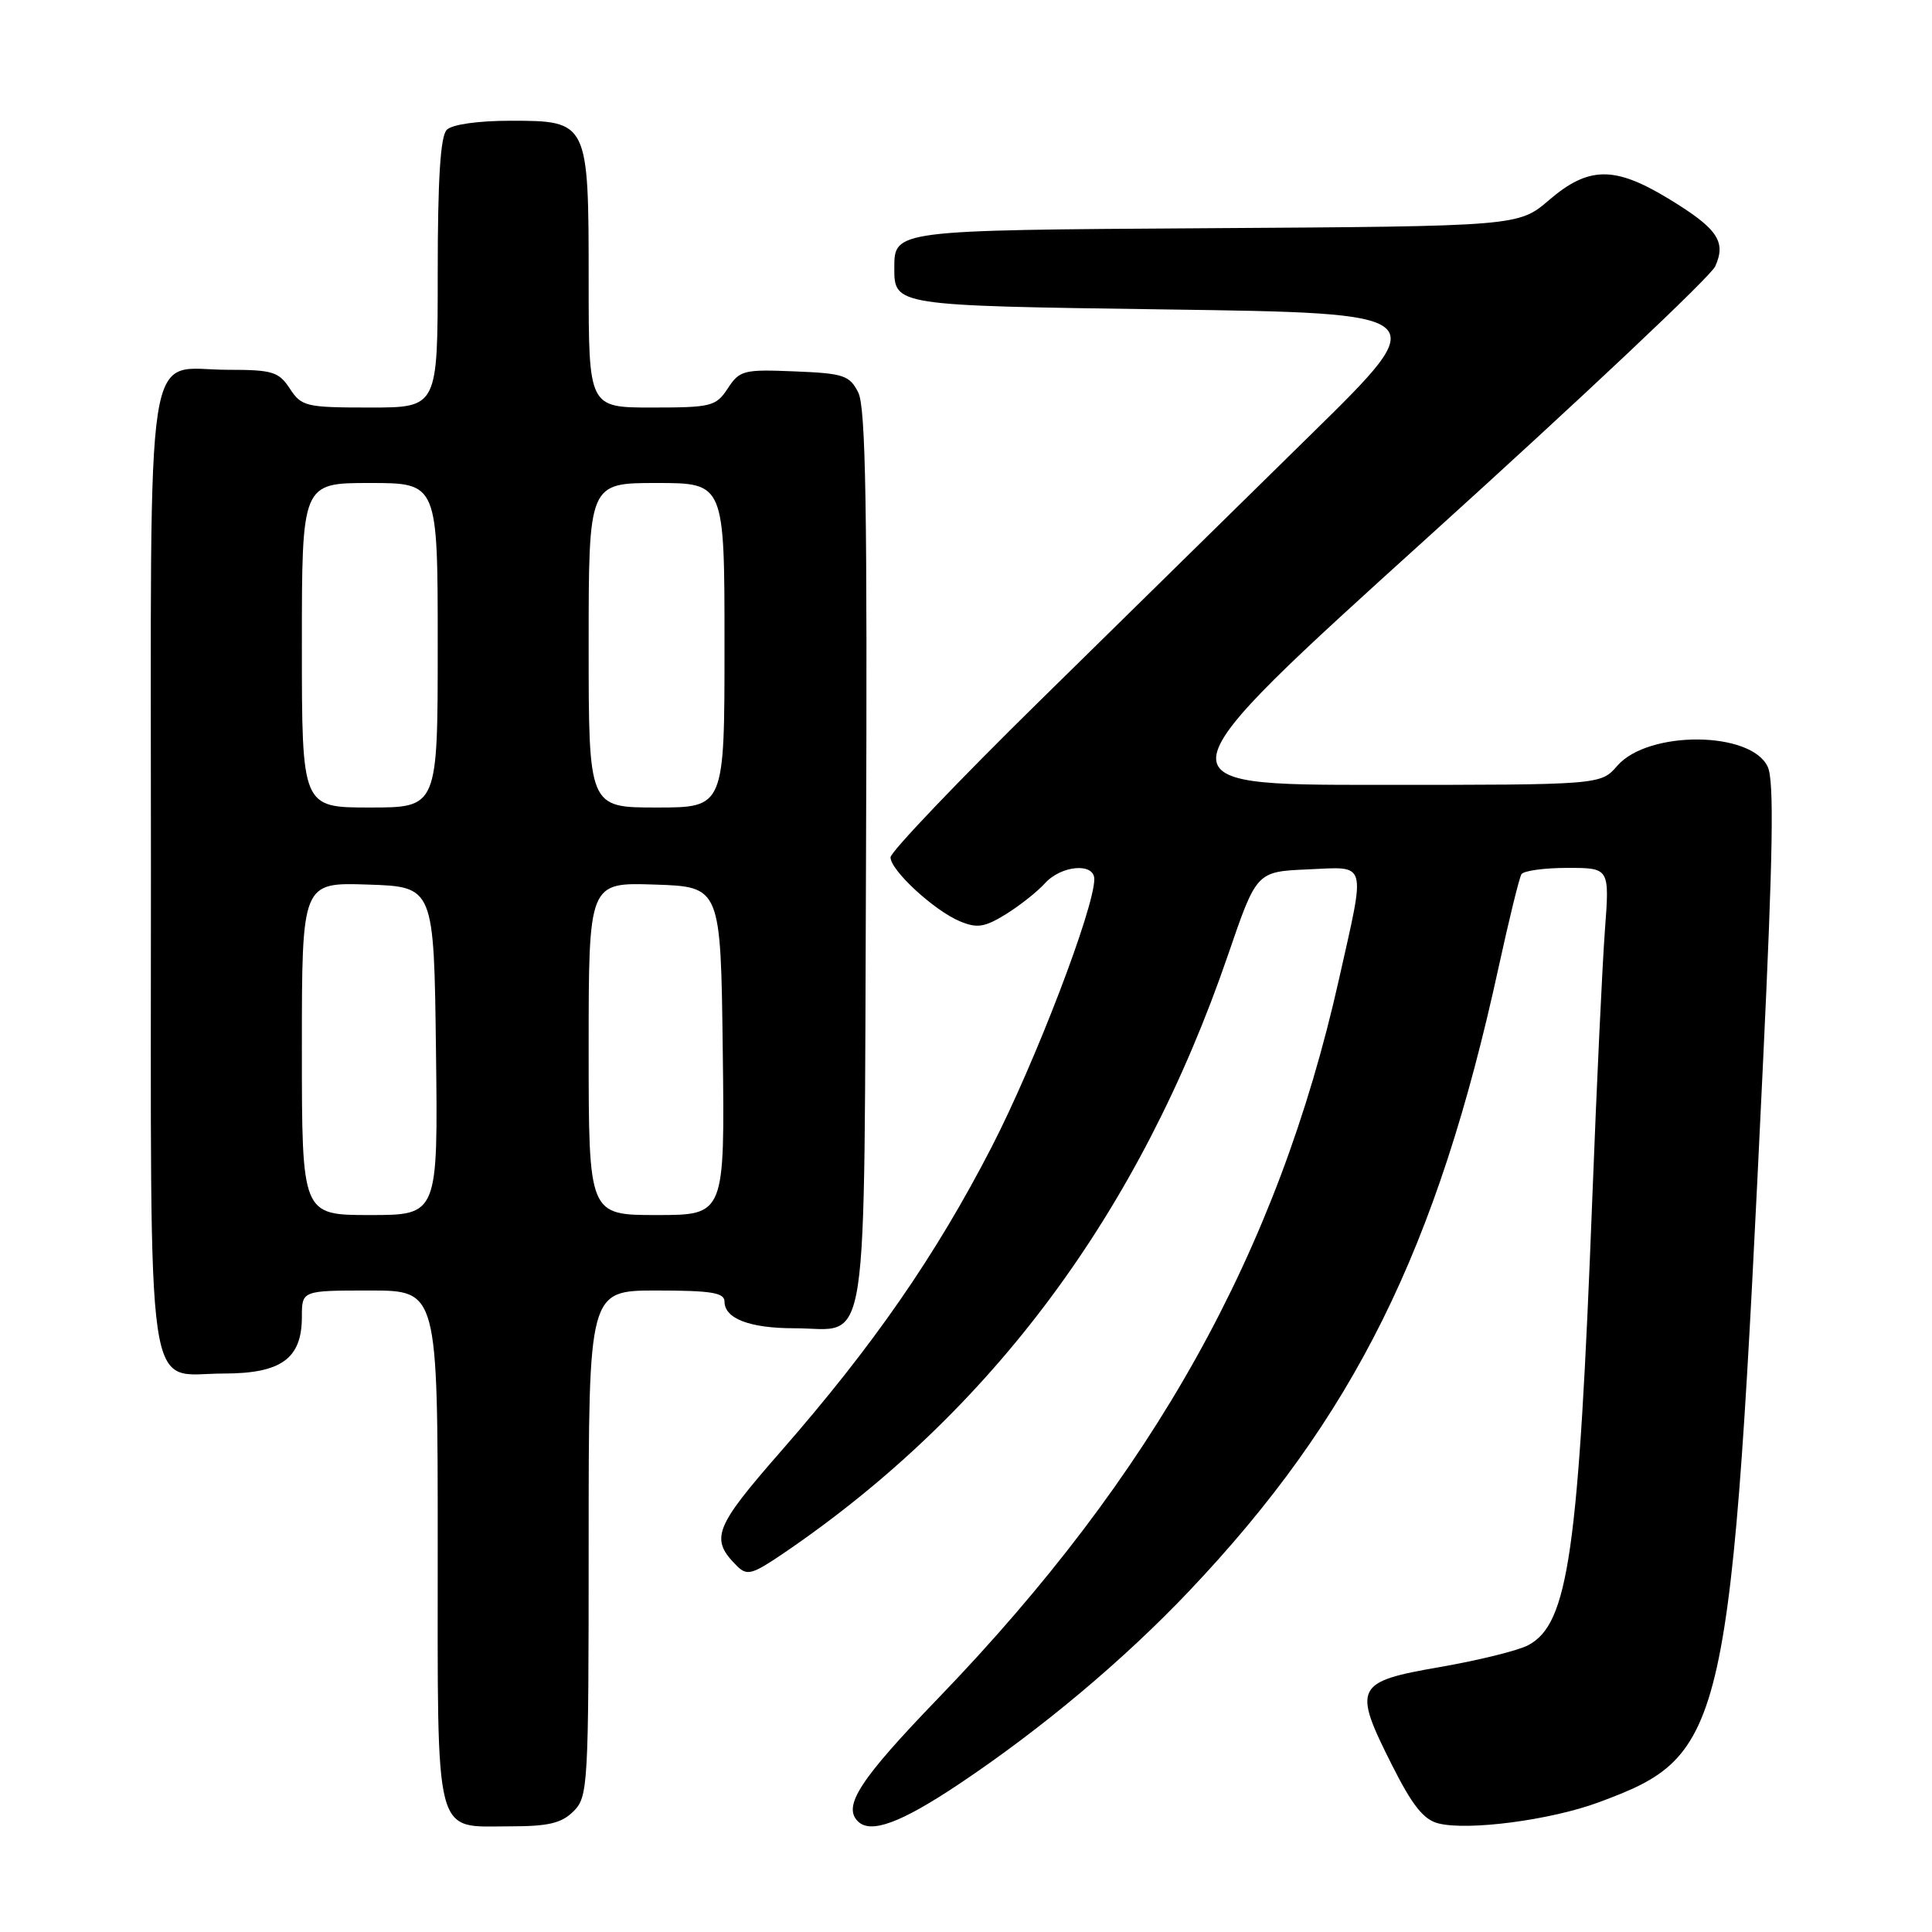 <?xml version="1.0" encoding="UTF-8" standalone="no"?>
<!DOCTYPE svg PUBLIC "-//W3C//DTD SVG 1.1//EN" "http://www.w3.org/Graphics/SVG/1.1/DTD/svg11.dtd" >
<svg xmlns="http://www.w3.org/2000/svg" xmlns:xlink="http://www.w3.org/1999/xlink" version="1.1" viewBox="0 0 256 256">
 <g >
 <path fill="currentColor"
d=" M 76.00 240.00 C 77.92 238.08 78.00 236.67 78.00 204.50 C 78.00 171.00 78.00 171.00 87.00 171.00 C 94.24 171.00 96.00 171.29 96.00 172.46 C 96.00 174.72 99.34 176.00 105.24 176.00 C 115.32 176.00 114.46 181.59 114.75 113.83 C 114.94 67.36 114.72 53.96 113.72 52.00 C 112.57 49.73 111.78 49.47 105.28 49.21 C 98.54 48.93 98.00 49.07 96.44 51.46 C 94.87 53.85 94.26 54.00 86.38 54.00 C 78.00 54.00 78.00 54.00 78.00 37.22 C 78.00 16.10 77.95 16.00 67.64 16.00 C 63.34 16.00 59.91 16.49 59.20 17.20 C 58.36 18.04 58.00 23.69 58.00 36.20 C 58.00 54.00 58.00 54.00 49.02 54.00 C 40.55 54.00 39.95 53.86 38.41 51.50 C 36.94 49.25 36.10 49.00 30.21 49.00 C 19.02 49.00 20.00 42.61 20.00 115.33 C 20.00 187.94 19.14 182.00 29.65 182.00 C 37.27 182.00 40.00 180.02 40.00 174.50 C 40.00 171.00 40.00 171.00 49.00 171.00 C 58.00 171.00 58.00 171.00 58.00 204.93 C 58.00 244.29 57.41 242.00 67.57 242.00 C 72.67 242.00 74.41 241.59 76.00 240.00 Z  M 127.10 236.38 C 138.07 229.04 148.88 219.97 157.54 210.85 C 179.38 187.83 190.45 165.52 198.59 128.09 C 199.96 121.82 201.31 116.31 201.60 115.84 C 201.88 115.38 204.63 115.00 207.70 115.00 C 213.28 115.00 213.28 115.00 212.66 123.25 C 212.32 127.79 211.57 143.65 211.00 158.50 C 209.18 205.70 207.83 215.15 202.51 217.99 C 201.20 218.70 195.93 220.00 190.81 220.89 C 179.54 222.84 179.21 223.50 184.45 233.89 C 187.13 239.22 188.64 241.12 190.59 241.61 C 194.55 242.61 205.46 241.17 211.80 238.83 C 228.81 232.53 229.36 230.07 233.61 140.80 C 234.93 113.13 235.09 103.48 234.24 101.62 C 232.06 96.85 218.40 96.75 214.30 101.47 C 212.10 104.00 212.10 104.00 182.52 104.00 C 152.94 104.00 152.94 104.00 189.54 70.88 C 209.68 52.66 226.66 36.65 227.27 35.30 C 228.78 31.99 227.57 30.25 220.96 26.25 C 213.91 21.99 210.48 22.04 205.28 26.49 C 201.21 29.98 201.21 29.98 159.85 30.24 C 118.50 30.50 118.50 30.50 118.50 35.50 C 118.50 40.50 118.50 40.50 154.29 41.00 C 190.08 41.50 190.08 41.50 173.78 57.50 C 164.82 66.30 148.60 82.23 137.74 92.90 C 126.88 103.57 118.00 112.89 118.00 113.60 C 118.00 115.33 123.80 120.67 127.20 122.08 C 129.48 123.03 130.47 122.87 133.28 121.14 C 135.12 120.00 137.46 118.15 138.47 117.03 C 140.63 114.65 145.00 114.28 145.00 116.49 C 145.00 120.34 137.17 140.78 131.39 152.00 C 123.99 166.36 115.70 178.33 103.48 192.30 C 94.61 202.44 94.05 203.90 97.64 207.49 C 98.98 208.83 99.65 208.65 103.82 205.82 C 131.41 187.05 151.03 160.64 162.73 126.50 C 166.50 115.50 166.50 115.50 173.25 115.20 C 181.28 114.85 180.99 113.84 177.42 129.76 C 169.32 165.89 152.86 195.41 124.35 224.99 C 113.95 235.77 111.64 239.31 113.67 241.33 C 115.36 243.03 119.35 241.56 127.10 236.38 Z  M 40.00 138.96 C 40.00 116.92 40.00 116.92 48.75 117.21 C 57.50 117.50 57.50 117.50 57.77 139.25 C 58.04 161.00 58.04 161.00 49.02 161.00 C 40.00 161.00 40.00 161.00 40.00 138.96 Z  M 78.00 138.96 C 78.00 116.92 78.00 116.92 86.75 117.21 C 95.50 117.50 95.50 117.50 95.77 139.25 C 96.04 161.00 96.04 161.00 87.02 161.00 C 78.00 161.00 78.00 161.00 78.00 138.96 Z  M 40.00 85.50 C 40.00 64.00 40.00 64.00 49.00 64.00 C 58.00 64.00 58.00 64.00 58.00 85.50 C 58.00 107.00 58.00 107.00 49.00 107.00 C 40.00 107.00 40.00 107.00 40.00 85.50 Z  M 78.00 85.50 C 78.00 64.00 78.00 64.00 87.00 64.00 C 96.00 64.00 96.00 64.00 96.00 85.50 C 96.00 107.00 96.00 107.00 87.00 107.00 C 78.00 107.00 78.00 107.00 78.00 85.50 Z "/>
</g>
</svg>